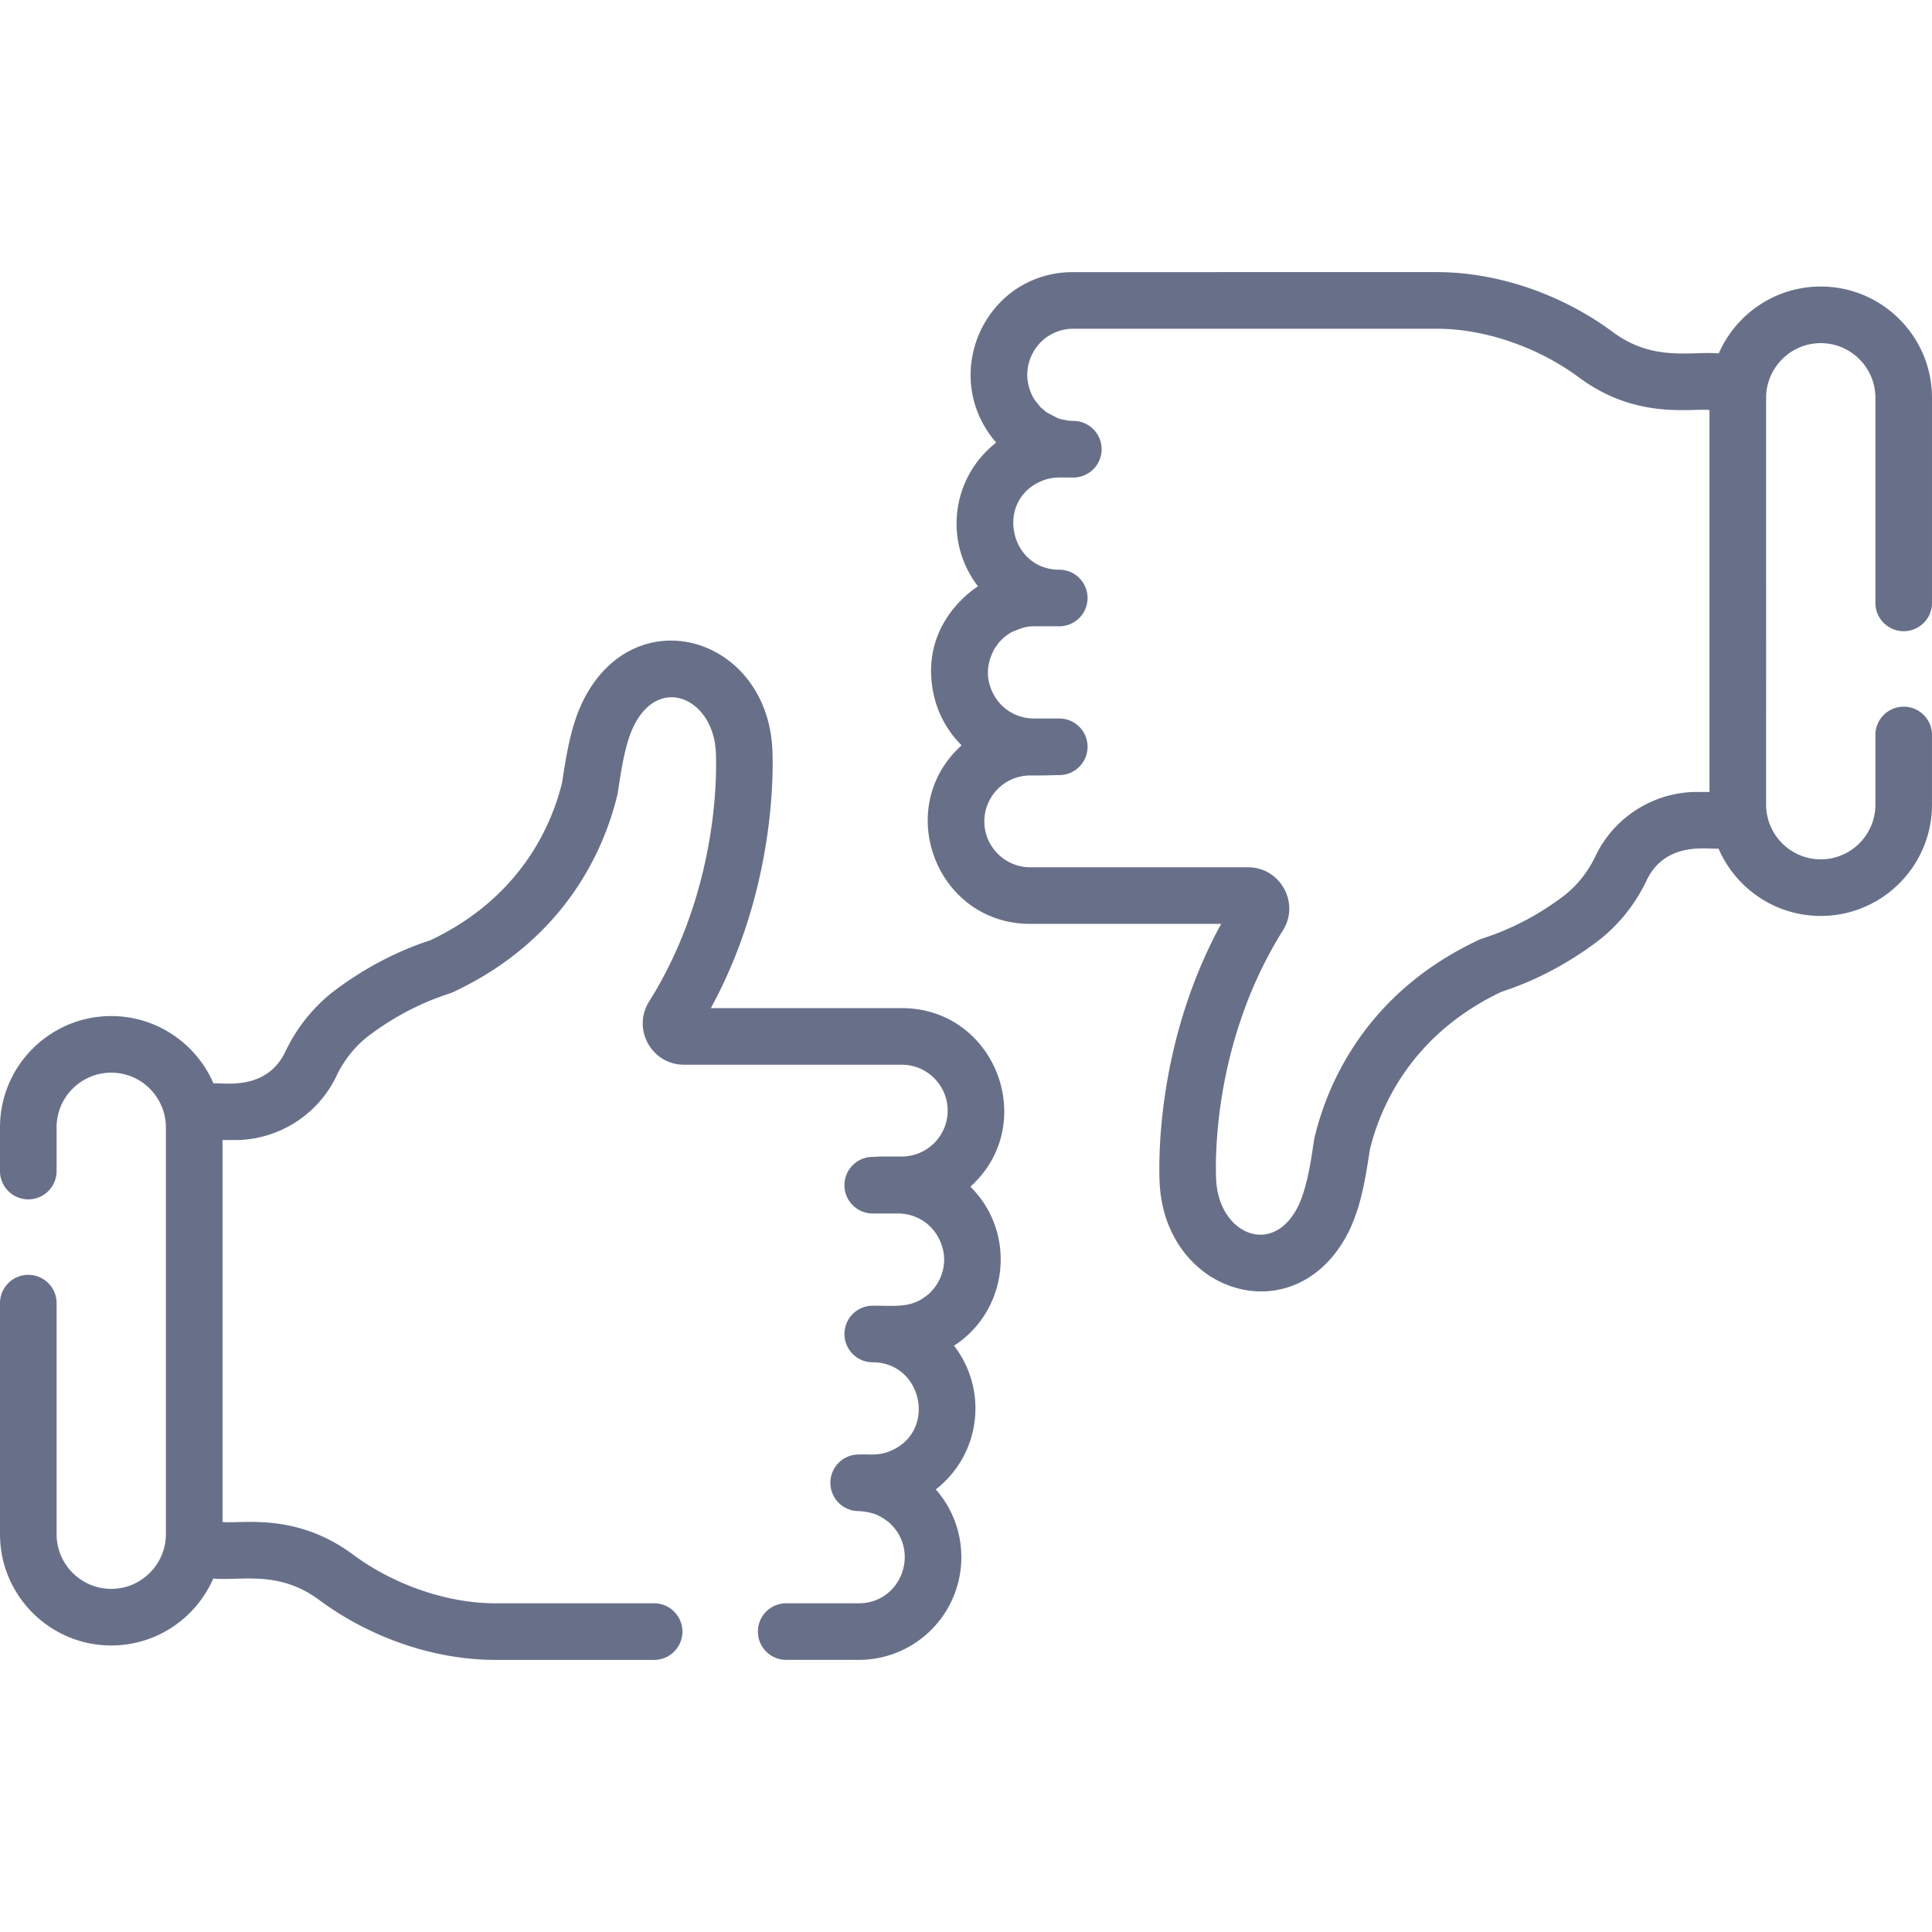 <svg xmlns="http://www.w3.org/2000/svg" viewBox="0 0 512.001 512.001" style="enable-background:new 0 0 512.001 512.001" xml:space="preserve"><g fill="#687089"><path d="M504.501 187.277a7.499 7.499 0 0 0-7.5 7.5v18.475c0 7.984-6.496 14.481-14.481 14.481-8.08 0-14.482-6.628-14.482-14.481.028-114.853-.066-107.866.073-109.267.716-7.205 6.825-13.05 14.41-13.05 7.984 0 14.481 6.496 14.481 14.481v54.358a7.497 7.497 0 0 0 7.498 7.501c4.143 0 7.5-3.357 7.5-7.5v-54.359c0-16.257-13.226-29.482-29.482-29.482-12.079 0-22.479 7.303-27.03 17.725-7.44-.631-17.363 2.274-28.066-5.66-13.617-10.098-30.634-15.889-46.685-15.889l-96.292.001c-23.526 0-35.747 27.545-20.444 45.177-11.927 9.325-13.916 26.33-4.824 38.087-.078.1-15.358 9.181-11.938 27.708a27.116 27.116 0 0 0 7.595 14.433c-18.376 16.6-6.663 47.322 18.19 47.322h50.598c-17.674 32.319-16.502 64.987-16.295 68.817 1.58 29.247 35.414 39.715 49.492 13.898 3.776-6.925 5.022-15.144 6.226-22.962 2.632-10.81 10.651-30.265 34.886-41.765 8.693-2.797 17.38-7.34 25.156-13.159 5.602-4.193 10.199-9.854 13.295-16.369 5.128-10.796 17.077-8.031 19.044-8.423 4.519 10.493 14.96 17.859 27.092 17.859 16.257 0 29.482-13.226 29.482-29.482v-18.475a7.497 7.497 0 0 0-7.499-7.5zm-54.792 22.597c-11.426 0-21.975 6.668-26.877 16.987-2.054 4.323-5.074 8.057-8.734 10.796-11.26 8.427-20.75 10.754-22.085 11.376-30.502 14.242-40.427 38.924-43.63 52.369-.5 2.093-1.458 12.963-4.734 18.97-6.901 12.66-20.594 6.332-21.342-7.526-.194-3.592-1.348-35.967 17.682-66.275 4.542-7.234-.645-16.734-9.267-16.734h-57.698c-6.707 0-12.164-5.456-12.164-12.163s5.456-12.164 12.164-12.164c16.668-.034-4.538-.104 7.692-.104 4.143 0 7.5-3.357 7.5-7.5s-3.357-7.5-7.5-7.5h-6.709c-5.394 0-10.664-3.533-12.025-10.097-.773-4.397 1.221-7.585 1.53-8.367l1.248-1.726 1.188-1.198c.636-.551 2.203-1.559 2.103-1.491 2.334-.9 3.43-1.551 5.955-1.551h6.708a7.5 7.5 0 0 0 7.5-7.5 7.5 7.5 0 0 0-7.499-7.5c-13.096-.002-17.006-18.134-4.891-23.41 3.221-1.405 5.358-.923 8.617-1.021a7.5 7.5 0 0 0 .175-14.998c-1.375-.027-.652-.026-1.485-.073l-2.157-.432-.623-.202-3.012-1.577-1.575-1.341-1.516-1.865c-.048-.109-2.484-3.492-1.932-8.161.916-6.621 6.269-10.781 12.128-10.781l96.292-.001c12.713 0 26.825 4.836 37.75 12.939 15.16 11.239 29.562 8.06 34.547 8.611v101.214h-3.324zM257.164 314.486c18.377-16.594 6.669-47.322-18.188-47.322h-50.598c17.674-32.319 16.502-64.987 16.295-68.818-1.588-29.362-35.458-39.63-49.492-13.897-3.776 6.925-5.021 15.144-6.226 22.962-2.632 10.81-10.651 30.265-34.886 41.765-8.692 2.796-17.378 7.338-25.157 13.159-5.602 4.193-10.199 9.855-13.294 16.369-5.128 10.796-17.077 8.031-19.044 8.424-4.519-10.494-14.96-17.86-27.091-17.86C13.226 269.265 0 282.492 0 298.749v11.596c0 4.143 3.357 7.5 7.5 7.5s7.5-3.357 7.5-7.5v-11.596c0-7.985 6.496-14.482 14.482-14.482 8.146 0 14.482 6.704 14.482 14.482v107.836c0 7.804-6.359 14.481-14.482 14.481-7.984 0-14.482-6.496-14.482-14.481v-61.238c0-4.143-3.357-7.5-7.5-7.5s-7.5 3.357-7.5 7.5v61.238c0 16.257 13.226 29.482 29.483 29.482 12.079 0 22.479-7.303 27.03-17.725 7.44.631 17.363-2.274 28.066 5.66 13.617 10.098 30.634 15.889 46.685 15.889h42.084c4.143 0 7.5-3.357 7.5-7.5s-3.357-7.5-7.5-7.5h-42.084c-12.713 0-26.825-4.836-37.75-12.939-15.16-11.239-29.562-8.06-34.547-8.611V302.126h3.325c11.426 0 21.975-6.668 26.877-16.987 2.054-4.323 5.074-8.057 8.733-10.797 11.263-8.427 20.751-10.753 22.086-11.375 30.502-14.242 40.427-38.924 43.63-52.369a7.1 7.1 0 0 0 .116-.595c.906-5.886 1.945-13.474 4.618-18.375 6.917-12.692 20.594-6.299 21.342 7.526.194 3.592 1.348 35.967-17.682 66.275-4.542 7.234.645 16.734 9.267 16.734h57.698c6.707 0 12.164 5.456 12.164 12.163 0 6.706-5.456 12.163-12.164 12.163h-5.66c-.26 0-.52.014-.778.04-.097.011-.194.016-.293.022l-.326.025c-.21.011-.422.017-.635.017-4.143 0-7.5 3.357-7.5 7.5s3.357 7.5 7.5 7.5h6.709c5.394 0 10.665 3.533 12.026 10.098 1.016 5.69-2.365 9.466-2.411 9.646l-1.146 1.268-.41.378c-.634.549-2.071 1.482-1.971 1.414-3.716 2.138-7.489 1.624-12.796 1.628a7.5 7.5 0 0 0-7.5 7.5 7.5 7.5 0 0 0 7.499 7.5c13.226.002 17.138 18.534 4.459 23.587-3.22 1.255-5.326.712-8.185.844a7.5 7.5 0 0 0-.175 14.998c3.023.075 5.194 1.072 5.094 1.036 1.803.854 3.188 2.04 3.048 1.929 8.481 7.42 3.439 21.467-7.969 21.467h-19.206c-4.143 0-7.5 3.357-7.5 7.5s3.357 7.5 7.5 7.5h19.206c13.158 0 24.417-9.39 26.778-22.363-.039-.167 2.972-12.098-6.333-22.813 11.962-9.352 13.893-26.356 4.825-38.087 14.318-9.24 16.791-29.79 4.337-42.137z"/></g></svg>